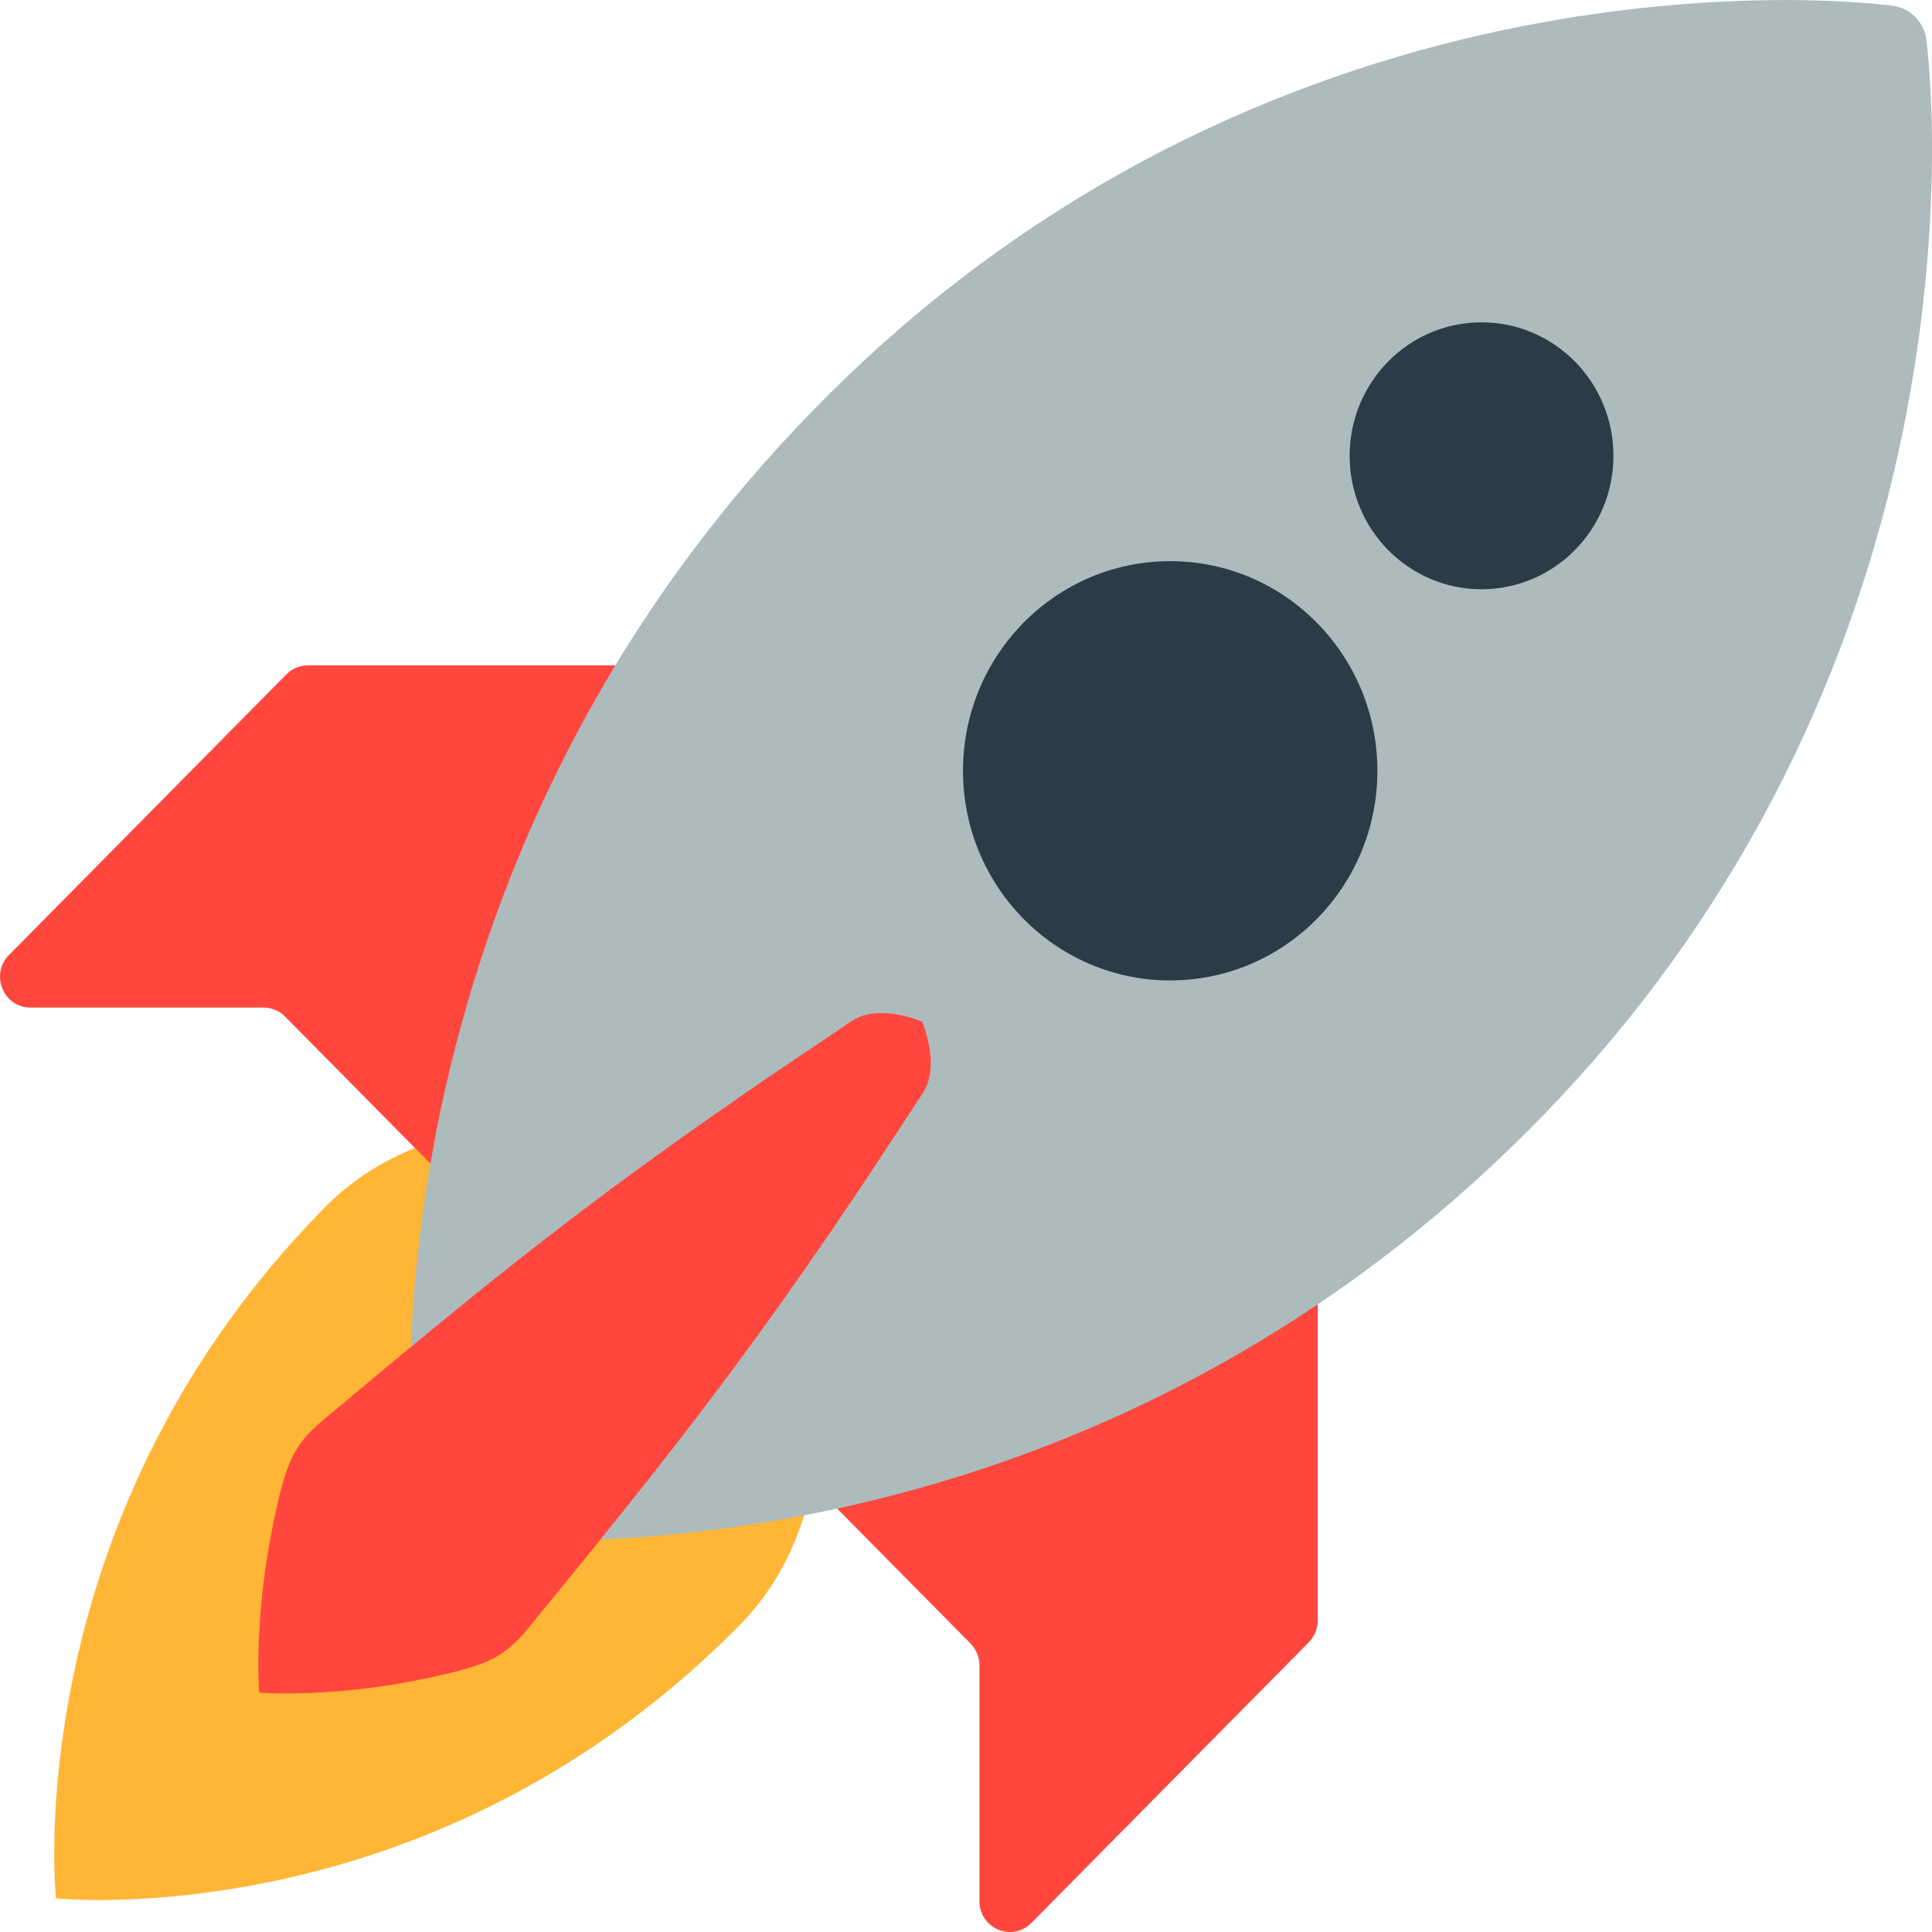 <?xml version="1.0" encoding="UTF-8"?>
<svg id="Layer_1" data-name="Layer 1" xmlns="http://www.w3.org/2000/svg" viewBox="0 0 715 715">
  <defs>
    <style>
      .cls-1 {
        fill: #2b3b47;
      }

      .cls-2 {
        fill: #ffb636;
      }

      .cls-3 {
        fill: #adbbbc;
      }

      .cls-4 {
        fill: #ff473e;
      }
    </style>
  </defs>
  <path class="cls-2" d="m287.15,432.91l.95,2.5c.29.81.74,1.89,1.12,3.03l1.37,4c.54,1.53.98,3.08,1.55,4.87.55,1.77,1.19,3.75,1.7,5.69l1.77,6.4c.58,2.23,1.07,4.47,1.66,6.91,2.53,10.54,4.33,21.24,5.38,32.03.6,5.74.86,11.47.99,17.35,0,5.77-.13,11.69-.66,17.46-.52,5.75-1.39,11.46-2.58,17.1-1.2,5.54-2.79,10.98-4.74,16.3-3.9,10.53-9.38,20.27-16.49,28.87-3.52,4.34-7.63,8.21-11.7,12.22-4.13,3.95-8.36,7.9-12.77,11.73-8.92,7.83-18.24,15.19-27.93,22.04-9.78,6.96-20.06,13.4-30.61,19.32-5.28,2.93-10.64,5.73-16.06,8.4-5.4,2.63-10.87,5.12-16.39,7.47-11.02,4.65-22.12,8.69-33.13,12.03-10.63,3.25-21.4,5.96-32.3,8.14-20.83,4.2-39.94,5.93-54.15,6.29l-5.08.09h-4.56s-7.39-.2-7.39-.2l-4.73-.28-1.67-.15-.14-1.69-.28-4.79-.2-7.47v-4.62s.08-5.14.08-5.14c.36-14.38,2.07-33.72,6.22-54.79,2.15-11.02,4.83-21.92,8.04-32.68,3.31-11.14,7.3-22.37,11.89-33.52,2.33-5.59,4.79-11.12,7.38-16.59,2.63-5.47,5.39-10.9,8.3-16.25,5.84-10.67,12.21-21.08,19.09-30.98,6.77-9.8,14.04-19.23,21.78-28.26,3.79-4.46,7.69-8.74,11.59-12.92,3.96-4.12,7.79-8.28,12.08-11.84,8.5-7.19,18.12-12.73,28.53-16.68,5.25-1.98,10.63-3.58,16.11-4.8,5.58-1.21,11.22-2.08,16.9-2.61,5.71-.54,11.56-.68,17.26-.67,5.82.13,11.47.39,17.15,1,10.67,1.06,21.25,2.88,31.66,5.44,2.41.6,4.62,1.09,6.83,1.68l6.33,1.79c1.92.51,3.88,1.17,5.62,1.72,1.77.58,3.3,1.02,4.81,1.57l3.96,1.39c1.13.39,2.2.84,2.99,1.13,1.63.62,2.47.95,2.47.95Z"/>
  <path class="cls-4" d="m105.97,249.58L3.32,353.44c-7.09,7.18-2.07,19.45,7.96,19.45h86.27c2.99,0,5.85,1.2,7.96,3.34l56.02,56.68,90.98-186.66H113.93c-2.99,0-5.85,1.2-7.96,3.34h0Z"/>
  <path class="cls-4" d="m303.15,551.56l56.02,56.68c2.11,2.14,3.3,5.04,3.3,8.06v87.29c0,10.15,12.13,15.24,19.23,8.06l102.65-103.86c2.11-2.14,3.3-5.04,3.3-8.06v-140.22l-184.48,92.05h0Z"/>
  <path class="cls-3" d="m712.93,14.87l.11.91c.07.6.2,1.53.29,2.67.19,2.28.61,5.82.81,10.07.64,8.76,1.07,21.08.77,35.92-.29,14.84-1.33,32.17-3.57,50.99-.5,4.76-1.22,9.48-1.91,14.38-.64,4.95-1.55,9.79-2.39,14.86-1.71,10.09-3.85,20.36-6.32,30.84-5.14,21.74-11.67,43.13-19.54,64.02-8.12,21.51-17.87,43-29.29,63.88-11.44,20.86-24.46,41.2-39,60.54-14.53,19.36-30.57,37.73-47.78,54.91-17.21,17.19-35.56,33.21-54.85,47.75-4.82,3.63-9.67,7.21-14.63,10.63-4.91,3.47-9.92,6.8-14.91,10.09-10.04,6.53-20.29,12.65-30.65,18.39-20.39,11.29-41.52,21.16-63.23,29.54-20.63,7.95-41.74,14.58-63.19,19.85-10.33,2.52-20.43,4.74-30.39,6.49l-7.33,1.34c-2.43.42-4.89.77-7.29,1.15l-7.1,1.1-7.04.91c-18.5,2.37-35.52,3.53-50.07,3.93-14.54.42-26.66.06-35.21-.49-4.16-.16-7.64-.56-9.86-.72-1.12-.08-2.02-.21-2.61-.27l-.89-.1c-6.77-.76-11.9-6.2-12.63-12.77l-.1-.9c-.06-.59-.18-1.51-.26-2.64-.16-2.25-.56-5.76-.71-9.98-.54-8.66-.9-20.91-.49-35.63.4-14.73,1.55-31.95,3.89-50.67l.9-7.12,1.08-7.18c.38-2.42.72-4.91,1.13-7.37l1.32-7.42c1.73-10.08,3.92-20.29,6.41-30.75,5.21-21.71,11.76-43.06,19.62-63.94,8.29-21.97,18.04-43.35,29.2-63.98,5.67-10.48,11.71-20.85,18.17-31.01,3.25-5.05,6.54-10.13,9.97-15.09,3.38-5.02,6.91-9.93,10.5-14.81,14.37-19.51,30.21-38.09,47.2-55.5,16.98-17.41,35.14-33.64,54.27-48.34,19.11-14.72,39.22-27.89,59.83-39.47,20.63-11.56,41.87-21.42,63.13-29.64,20.65-7.97,41.78-14.57,63.27-19.77,10.35-2.5,20.51-4.66,30.48-6.39,5.01-.84,9.79-1.77,14.68-2.42,4.84-.7,9.5-1.42,14.21-1.93,18.6-2.27,35.73-3.31,50.4-3.61,14.66-.31,26.84.13,35.5.78,4.21.2,7.7.63,9.96.81,1.13.09,2.04.22,2.64.29l.9.11c6.75.82,11.85,6.24,12.63,12.77h0Z"/>
  <path class="cls-4" d="m341.29,378.12l.83,2.26c.46,1.41,1.08,3.43,1.51,5.68,1.01,4.66,1.35,10.34-.48,15.27-.9,2.48-2.57,4.55-4.15,7.05l-5.23,7.96-12.55,19.07c-4.98,7.47-10.01,14.91-15.08,22.32-5.65,8.25-11.37,16.44-17.15,24.59l-9.22,12.83-9.57,13.01c-6.5,8.7-13.14,17.49-19.9,26.17-6.69,8.65-13.47,17.23-20.33,25.74-6.77,8.43-13.4,16.75-19.93,24.68l-9.58,11.73c-3.17,3.79-6.06,7.72-9.41,11-3.33,3.3-7.17,5.9-11.59,7.7-4.38,1.84-9.17,3.05-13.81,4.19-8.74,2.1-17.57,3.76-26.46,4.99-4.11.57-8.04,1.02-11.75,1.35-3.69.36-7.27.5-10.4.72-3.16.2-6.17.18-8.68.27-2.56.05-4.86-.03-6.66-.04-1.84-.04-3.31-.13-4.27-.17l-1.51-.1-.1-1.53c-.03-.97-.12-2.46-.17-4.32,0-1.82-.09-4.15-.04-6.73.09-2.55.07-5.59.27-8.79.22-3.17.37-6.78.72-10.52.33-3.76.77-7.73,1.34-11.89,1.21-9,2.86-17.94,4.93-26.78,1.12-4.69,2.32-9.54,4.14-13.97,1.78-4.47,4.35-8.36,7.61-11.73,3.24-3.39,7.12-6.31,10.87-9.52l11.6-9.69c7.85-6.61,16.07-13.32,24.4-20.17,8.32-6.86,16.83-13.76,25.44-20.57,8.58-6.84,17.27-13.56,25.87-20.14l12.86-9.69,12.68-9.32c8.06-5.85,16.16-11.64,24.31-17.35,7.79-5.46,15.2-10.56,22.06-15.26l18.84-12.7,7.86-5.29c2.47-1.59,4.51-3.28,6.97-4.2,4.88-1.85,10.49-1.51,15.09-.49,2.23.43,4.22,1.06,5.61,1.53l2.23.83h0Z"/>
  <path class="cls-1" d="m509.75,285.26c0,42.85-34.33,77.58-76.68,77.58s-76.68-34.74-76.68-77.58,34.33-77.58,76.68-77.58,76.68,34.74,76.68,77.58h0Zm38.54-165.97c-26.96,0-48.81,22.11-48.81,49.39s21.85,49.39,48.81,49.39,48.81-22.11,48.81-49.39-21.85-49.39-48.81-49.39Z"/>
</svg>